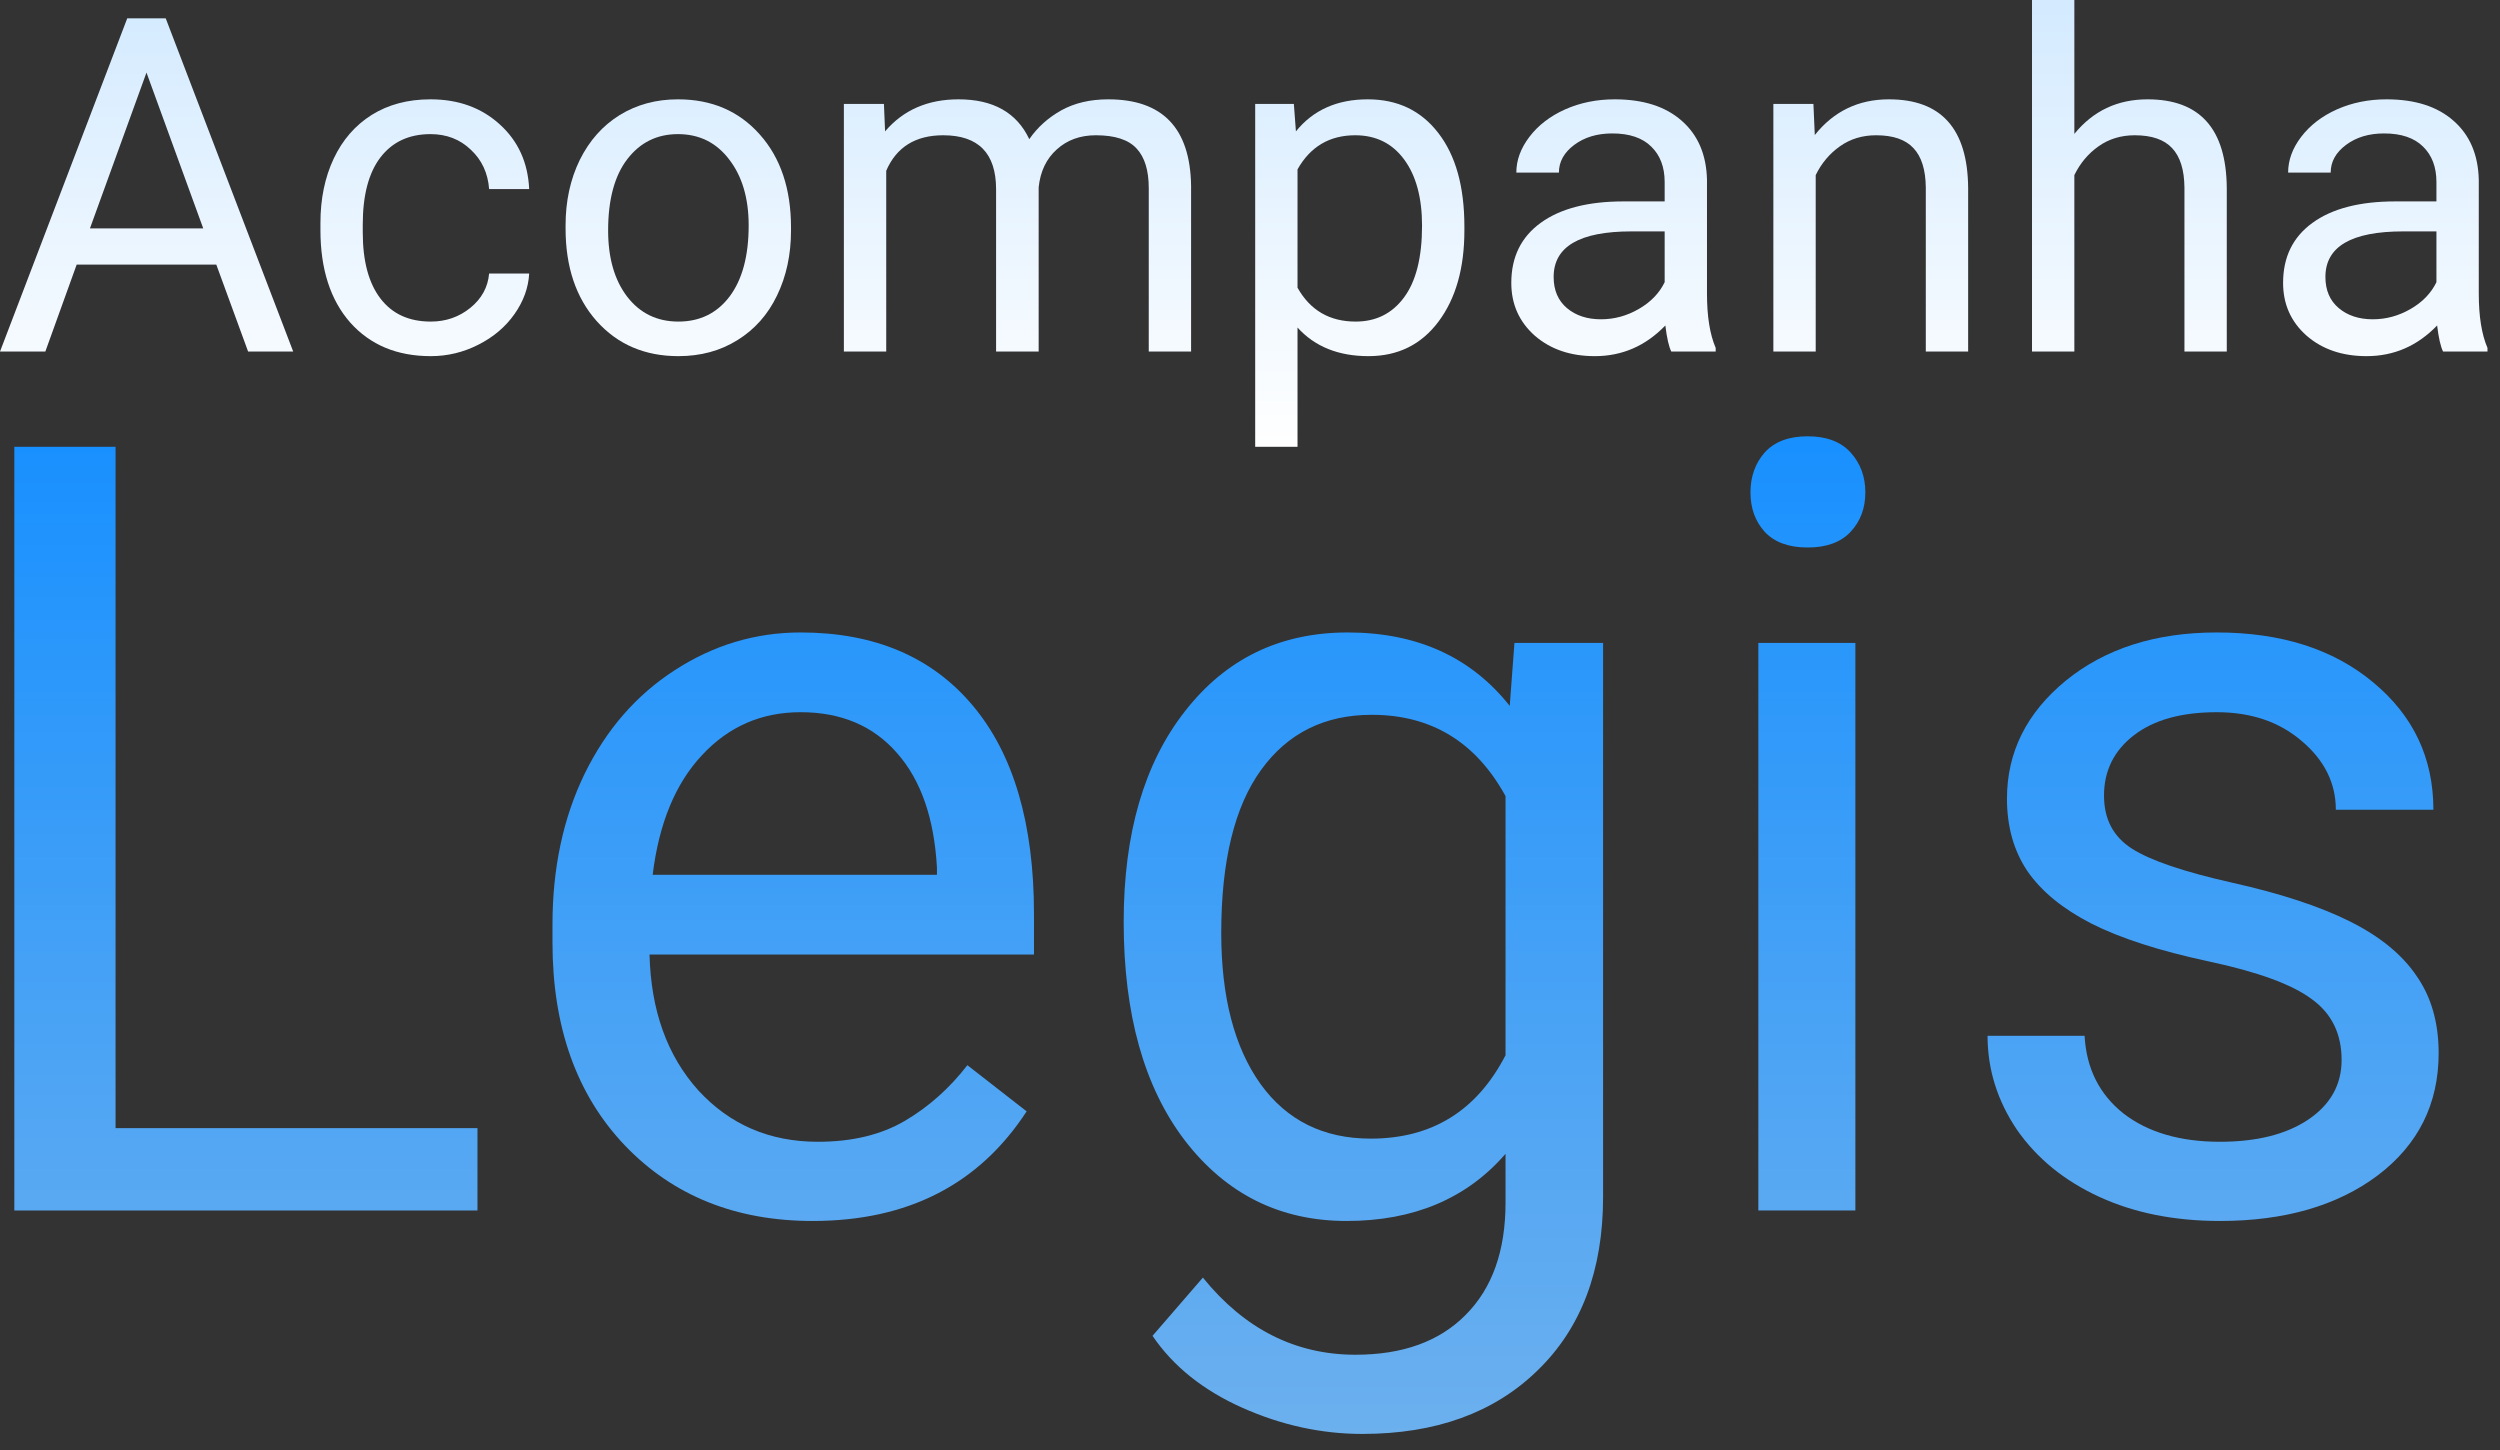 <svg width="131" height="76" viewBox="0 0 131 76" fill="none" xmlns="http://www.w3.org/2000/svg">
<rect x="0" y="0" width="131" height="76" fill="#333333" stroke="none"/>
<path d="M11.334 13.864H4.018L2.375 18.422H0L6.668 0.959H8.683L15.364 18.422H13.001L11.334 13.864ZM4.713 11.969H10.65L7.676 3.802L4.713 11.969Z" fill="url(#paint0_linear)"/>
<path d="M22.572 16.851C23.363 16.851 24.055 16.611 24.646 16.131C25.238 15.651 25.566 15.052 25.63 14.332H27.729C27.689 15.076 27.433 15.783 26.961 16.455C26.489 17.127 25.858 17.662 25.066 18.062C24.282 18.462 23.451 18.662 22.572 18.662C20.805 18.662 19.397 18.074 18.35 16.899C17.31 15.715 16.791 14.1 16.791 12.053V11.681C16.791 10.418 17.023 9.295 17.486 8.311C17.95 7.328 18.614 6.564 19.477 6.021C20.349 5.477 21.376 5.205 22.559 5.205C24.015 5.205 25.222 5.641 26.181 6.512C27.149 7.384 27.665 8.515 27.729 9.907H25.63C25.566 9.067 25.246 8.379 24.67 7.844C24.103 7.3 23.399 7.028 22.559 7.028C21.432 7.028 20.557 7.436 19.933 8.251C19.317 9.059 19.009 10.23 19.009 11.765V12.185C19.009 13.68 19.317 14.832 19.933 15.639C20.549 16.447 21.428 16.851 22.572 16.851Z" fill="url(#paint1_linear)"/>
<path d="M29.636 11.813C29.636 10.542 29.883 9.399 30.379 8.383C30.883 7.368 31.578 6.584 32.466 6.033C33.361 5.481 34.381 5.205 35.524 5.205C37.291 5.205 38.718 5.817 39.806 7.04C40.901 8.263 41.449 9.891 41.449 11.921V12.077C41.449 13.341 41.205 14.476 40.717 15.483C40.238 16.483 39.546 17.262 38.643 17.822C37.747 18.382 36.716 18.662 35.548 18.662C33.789 18.662 32.362 18.05 31.267 16.827C30.179 15.603 29.636 13.984 29.636 11.969V11.813ZM31.866 12.077C31.866 13.517 32.198 14.672 32.862 15.543C33.533 16.415 34.429 16.851 35.548 16.851C36.676 16.851 37.571 16.411 38.235 15.531C38.898 14.644 39.23 13.405 39.23 11.813C39.23 10.39 38.89 9.239 38.211 8.359C37.539 7.472 36.644 7.028 35.524 7.028C34.429 7.028 33.545 7.464 32.874 8.335C32.202 9.207 31.866 10.454 31.866 12.077Z" fill="url(#paint2_linear)"/>
<path d="M46.318 5.445L46.378 6.884C47.33 5.765 48.613 5.205 50.228 5.205C52.043 5.205 53.279 5.901 53.934 7.292C54.366 6.668 54.926 6.165 55.613 5.781C56.309 5.397 57.128 5.205 58.072 5.205C60.918 5.205 62.365 6.712 62.413 9.727V18.422H60.195V9.859C60.195 8.931 59.983 8.239 59.559 7.784C59.135 7.32 58.424 7.088 57.424 7.088C56.601 7.088 55.917 7.336 55.373 7.832C54.83 8.319 54.514 8.979 54.426 9.811V18.422H52.195V9.918C52.195 8.032 51.272 7.088 49.425 7.088C47.969 7.088 46.974 7.708 46.438 8.947V18.422H44.219V5.445H46.318Z" fill="url(#paint3_linear)"/>
<path d="M76.734 12.077C76.734 14.052 76.282 15.643 75.378 16.851C74.475 18.058 73.251 18.662 71.708 18.662C70.133 18.662 68.894 18.162 67.99 17.163V23.411H65.772V5.445H67.798L67.906 6.884C68.81 5.765 70.065 5.205 71.672 5.205C73.231 5.205 74.463 5.793 75.366 6.968C76.278 8.143 76.734 9.779 76.734 11.873V12.077ZM74.515 11.825C74.515 10.362 74.203 9.207 73.579 8.359C72.956 7.512 72.1 7.088 71.013 7.088C69.669 7.088 68.662 7.684 67.99 8.875V15.076C68.654 16.259 69.669 16.851 71.037 16.851C72.1 16.851 72.944 16.431 73.567 15.591C74.199 14.744 74.515 13.489 74.515 11.825Z" fill="url(#paint4_linear)"/>
<path d="M87.576 18.422C87.448 18.166 87.344 17.71 87.264 17.055C86.232 18.126 85.001 18.662 83.57 18.662C82.29 18.662 81.239 18.302 80.415 17.582C79.6 16.855 79.192 15.935 79.192 14.824C79.192 13.473 79.704 12.425 80.727 11.681C81.759 10.93 83.206 10.554 85.069 10.554H87.228V9.535C87.228 8.759 86.996 8.143 86.532 7.688C86.068 7.224 85.385 6.992 84.481 6.992C83.69 6.992 83.026 7.192 82.49 7.592C81.955 7.992 81.687 8.475 81.687 9.043H79.456C79.456 8.395 79.684 7.772 80.14 7.172C80.603 6.564 81.227 6.085 82.01 5.733C82.802 5.381 83.67 5.205 84.613 5.205C86.108 5.205 87.28 5.581 88.127 6.332C88.975 7.076 89.414 8.104 89.446 9.415V15.387C89.446 16.579 89.598 17.526 89.902 18.23V18.422H87.576ZM83.894 16.731C84.589 16.731 85.249 16.551 85.872 16.191C86.496 15.831 86.948 15.364 87.228 14.788V12.125H85.489C82.77 12.125 81.411 12.921 81.411 14.512C81.411 15.208 81.643 15.751 82.106 16.143C82.57 16.535 83.166 16.731 83.894 16.731Z" fill="url(#paint5_linear)"/>
<path d="M95.023 5.445L95.095 7.076C96.087 5.829 97.382 5.205 98.981 5.205C101.724 5.205 103.107 6.752 103.131 9.847V18.422H100.912V9.835C100.904 8.899 100.688 8.207 100.264 7.76C99.849 7.312 99.197 7.088 98.309 7.088C97.59 7.088 96.958 7.28 96.415 7.664C95.871 8.048 95.447 8.551 95.143 9.175V18.422H92.924V5.445H95.023Z" fill="url(#paint6_linear)"/>
<path d="M108.696 7.016C109.679 5.809 110.958 5.205 112.534 5.205C115.276 5.205 116.659 6.752 116.683 9.847V18.422H114.465V9.835C114.457 8.899 114.241 8.207 113.817 7.76C113.401 7.312 112.75 7.088 111.862 7.088C111.142 7.088 110.511 7.28 109.967 7.664C109.423 8.048 109 8.551 108.696 9.175V18.422H106.477V0H108.696V7.016Z" fill="url(#paint7_linear)"/>
<path d="M128.017 18.422C127.889 18.166 127.785 17.71 127.705 17.055C126.674 18.126 125.442 18.662 124.011 18.662C122.732 18.662 121.681 18.302 120.857 17.582C120.041 16.855 119.634 15.935 119.634 14.824C119.634 13.473 120.145 12.425 121.169 11.681C122.2 10.93 123.647 10.554 125.51 10.554H127.669V9.535C127.669 8.759 127.437 8.143 126.974 7.688C126.51 7.224 125.826 6.992 124.923 6.992C124.131 6.992 123.468 7.192 122.932 7.592C122.396 7.992 122.128 8.475 122.128 9.043H119.898C119.898 8.395 120.125 7.772 120.581 7.172C121.045 6.564 121.669 6.085 122.452 5.733C123.244 5.381 124.111 5.205 125.055 5.205C126.55 5.205 127.721 5.581 128.569 6.332C129.416 7.076 129.856 8.104 129.888 9.415V15.387C129.888 16.579 130.04 17.526 130.344 18.23V18.422H128.017ZM124.335 16.731C125.031 16.731 125.69 16.551 126.314 16.191C126.938 15.831 127.389 15.364 127.669 14.788V12.125H125.93C123.212 12.125 121.852 12.921 121.852 14.512C121.852 15.208 122.084 15.751 122.548 16.143C123.012 16.535 123.607 16.731 124.335 16.731Z" fill="url(#paint8_linear)"/>
<path d="M6.055 59.114H25.02V63.429H0.751V23.412H6.055V59.114Z" fill="url(#paint9_linear)"/>
<path d="M42.582 63.979C38.551 63.979 35.271 62.66 32.743 60.021C30.214 57.364 28.95 53.819 28.95 49.385V48.45C28.95 45.5 29.509 42.871 30.627 40.562C31.762 38.235 33.338 36.421 35.354 35.12C37.388 33.801 39.587 33.141 41.95 33.141C45.816 33.141 48.821 34.415 50.965 36.962C53.109 39.508 54.181 43.155 54.181 47.901V50.017H34.035C34.108 52.949 34.96 55.321 36.591 57.135C38.24 58.931 40.329 59.829 42.857 59.829C44.653 59.829 46.174 59.462 47.42 58.73C48.666 57.997 49.756 57.025 50.69 55.816L53.796 58.235C51.304 62.064 47.566 63.979 42.582 63.979ZM41.95 37.319C39.898 37.319 38.176 38.07 36.783 39.573C35.391 41.057 34.529 43.146 34.2 45.839H49.096V45.454C48.95 42.871 48.253 40.874 47.007 39.463C45.761 38.033 44.076 37.319 41.95 37.319Z" fill="url(#paint10_linear)"/>
<path d="M58.881 48.313C58.881 43.677 59.953 39.994 62.096 37.264C64.24 34.515 67.08 33.141 70.617 33.141C74.245 33.141 77.076 34.424 79.11 36.989L79.357 33.691H84.002V62.715C84.002 66.563 82.857 69.595 80.566 71.812C78.294 74.029 75.234 75.138 71.386 75.138C69.243 75.138 67.145 74.68 65.092 73.764C63.04 72.847 61.474 71.592 60.392 69.998L63.031 66.947C65.212 69.641 67.877 70.988 71.029 70.988C73.503 70.988 75.427 70.291 76.801 68.899C78.193 67.506 78.89 65.546 78.89 63.017V60.461C76.856 62.806 74.08 63.979 70.562 63.979C67.08 63.979 64.259 62.577 62.096 59.774C59.953 56.971 58.881 53.15 58.881 48.313ZM63.993 48.89C63.993 52.243 64.68 54.882 66.054 56.806C67.429 58.711 69.353 59.664 71.826 59.664C75.033 59.664 77.387 58.207 78.89 55.294V41.716C77.332 38.876 74.996 37.456 71.881 37.456C69.407 37.456 67.474 38.418 66.082 40.342C64.689 42.266 63.993 45.115 63.993 48.89Z" fill="url(#paint11_linear)"/>
<path d="M97.222 63.429H92.137V33.691H97.222V63.429ZM91.725 25.803C91.725 24.978 91.972 24.282 92.467 23.714C92.98 23.146 93.731 22.862 94.721 22.862C95.71 22.862 96.462 23.146 96.975 23.714C97.488 24.282 97.744 24.978 97.744 25.803C97.744 26.627 97.488 27.314 96.975 27.864C96.462 28.414 95.71 28.689 94.721 28.689C93.731 28.689 92.98 28.414 92.467 27.864C91.972 27.314 91.725 26.627 91.725 25.803Z" fill="url(#paint12_linear)"/>
<path d="M122.7 55.541C122.7 54.167 122.178 53.104 121.134 52.353C120.108 51.584 118.303 50.924 115.719 50.374C113.154 49.824 111.111 49.165 109.59 48.395C108.088 47.626 106.97 46.709 106.237 45.647C105.522 44.584 105.165 43.32 105.165 41.854C105.165 39.417 106.191 37.355 108.243 35.67C110.314 33.984 112.953 33.141 116.159 33.141C119.531 33.141 122.261 34.011 124.35 35.752C126.457 37.493 127.51 39.719 127.51 42.431H122.398C122.398 41.038 121.803 39.838 120.612 38.831C119.439 37.823 117.955 37.319 116.159 37.319C114.308 37.319 112.861 37.722 111.816 38.528C110.772 39.334 110.25 40.388 110.25 41.689C110.25 42.917 110.735 43.842 111.707 44.465C112.678 45.088 114.428 45.683 116.956 46.251C119.503 46.819 121.564 47.497 123.14 48.285C124.716 49.073 125.88 50.026 126.631 51.144C127.4 52.243 127.785 53.59 127.785 55.184C127.785 57.841 126.722 59.975 124.597 61.588C122.471 63.182 119.714 63.979 116.324 63.979C113.942 63.979 111.835 63.558 110.002 62.715C108.17 61.872 106.732 60.699 105.687 59.197C104.661 57.676 104.148 56.036 104.148 54.277H109.233C109.325 55.981 110.002 57.337 111.267 58.345C112.549 59.334 114.235 59.829 116.324 59.829C118.248 59.829 119.787 59.444 120.941 58.675C122.114 57.887 122.7 56.842 122.7 55.541Z" fill="url(#paint13_linear)"/>
<defs>
<linearGradient id="paint0_linear" x1="65.172" y1="0" x2="65.172" y2="23.411" gradientUnits="userSpaceOnUse">
<stop stop-color="#D3EAFF"/>
<stop offset="1" stop-color="white"/>
</linearGradient>
<linearGradient id="paint1_linear" x1="65.172" y1="0" x2="65.172" y2="23.411" gradientUnits="userSpaceOnUse">
<stop stop-color="#D3EAFF"/>
<stop offset="1" stop-color="white"/>
</linearGradient>
<linearGradient id="paint2_linear" x1="65.172" y1="0" x2="65.172" y2="23.411" gradientUnits="userSpaceOnUse">
<stop stop-color="#D3EAFF"/>
<stop offset="1" stop-color="white"/>
</linearGradient>
<linearGradient id="paint3_linear" x1="65.172" y1="0" x2="65.172" y2="23.411" gradientUnits="userSpaceOnUse">
<stop stop-color="#D3EAFF"/>
<stop offset="1" stop-color="white"/>
</linearGradient>
<linearGradient id="paint4_linear" x1="65.172" y1="0" x2="65.172" y2="23.411" gradientUnits="userSpaceOnUse">
<stop stop-color="#D3EAFF"/>
<stop offset="1" stop-color="white"/>
</linearGradient>
<linearGradient id="paint5_linear" x1="65.172" y1="0" x2="65.172" y2="23.411" gradientUnits="userSpaceOnUse">
<stop stop-color="#D3EAFF"/>
<stop offset="1" stop-color="white"/>
</linearGradient>
<linearGradient id="paint6_linear" x1="65.172" y1="0" x2="65.172" y2="23.411" gradientUnits="userSpaceOnUse">
<stop stop-color="#D3EAFF"/>
<stop offset="1" stop-color="white"/>
</linearGradient>
<linearGradient id="paint7_linear" x1="65.172" y1="0" x2="65.172" y2="23.411" gradientUnits="userSpaceOnUse">
<stop stop-color="#D3EAFF"/>
<stop offset="1" stop-color="white"/>
</linearGradient>
<linearGradient id="paint8_linear" x1="65.172" y1="0" x2="65.172" y2="23.411" gradientUnits="userSpaceOnUse">
<stop stop-color="#D3EAFF"/>
<stop offset="1" stop-color="white"/>
</linearGradient>
<linearGradient id="paint9_linear" x1="64.268" y1="22.862" x2="64.268" y2="75.138" gradientUnits="userSpaceOnUse">
<stop stop-color="#1890FF"/>
<stop offset="1" stop-color="#6CB0EE"/>
</linearGradient>
<linearGradient id="paint10_linear" x1="64.268" y1="22.862" x2="64.268" y2="75.138" gradientUnits="userSpaceOnUse">
<stop stop-color="#1890FF"/>
<stop offset="1" stop-color="#6CB0EE"/>
</linearGradient>
<linearGradient id="paint11_linear" x1="64.268" y1="22.862" x2="64.268" y2="75.138" gradientUnits="userSpaceOnUse">
<stop stop-color="#1890FF"/>
<stop offset="1" stop-color="#6CB0EE"/>
</linearGradient>
<linearGradient id="paint12_linear" x1="64.268" y1="22.862" x2="64.268" y2="75.138" gradientUnits="userSpaceOnUse">
<stop stop-color="#1890FF"/>
<stop offset="1" stop-color="#6CB0EE"/>
</linearGradient>
<linearGradient id="paint13_linear" x1="64.268" y1="22.862" x2="64.268" y2="75.138" gradientUnits="userSpaceOnUse">
<stop stop-color="#1890FF"/>
<stop offset="1" stop-color="#6CB0EE"/>
</linearGradient>
</defs>
</svg>
